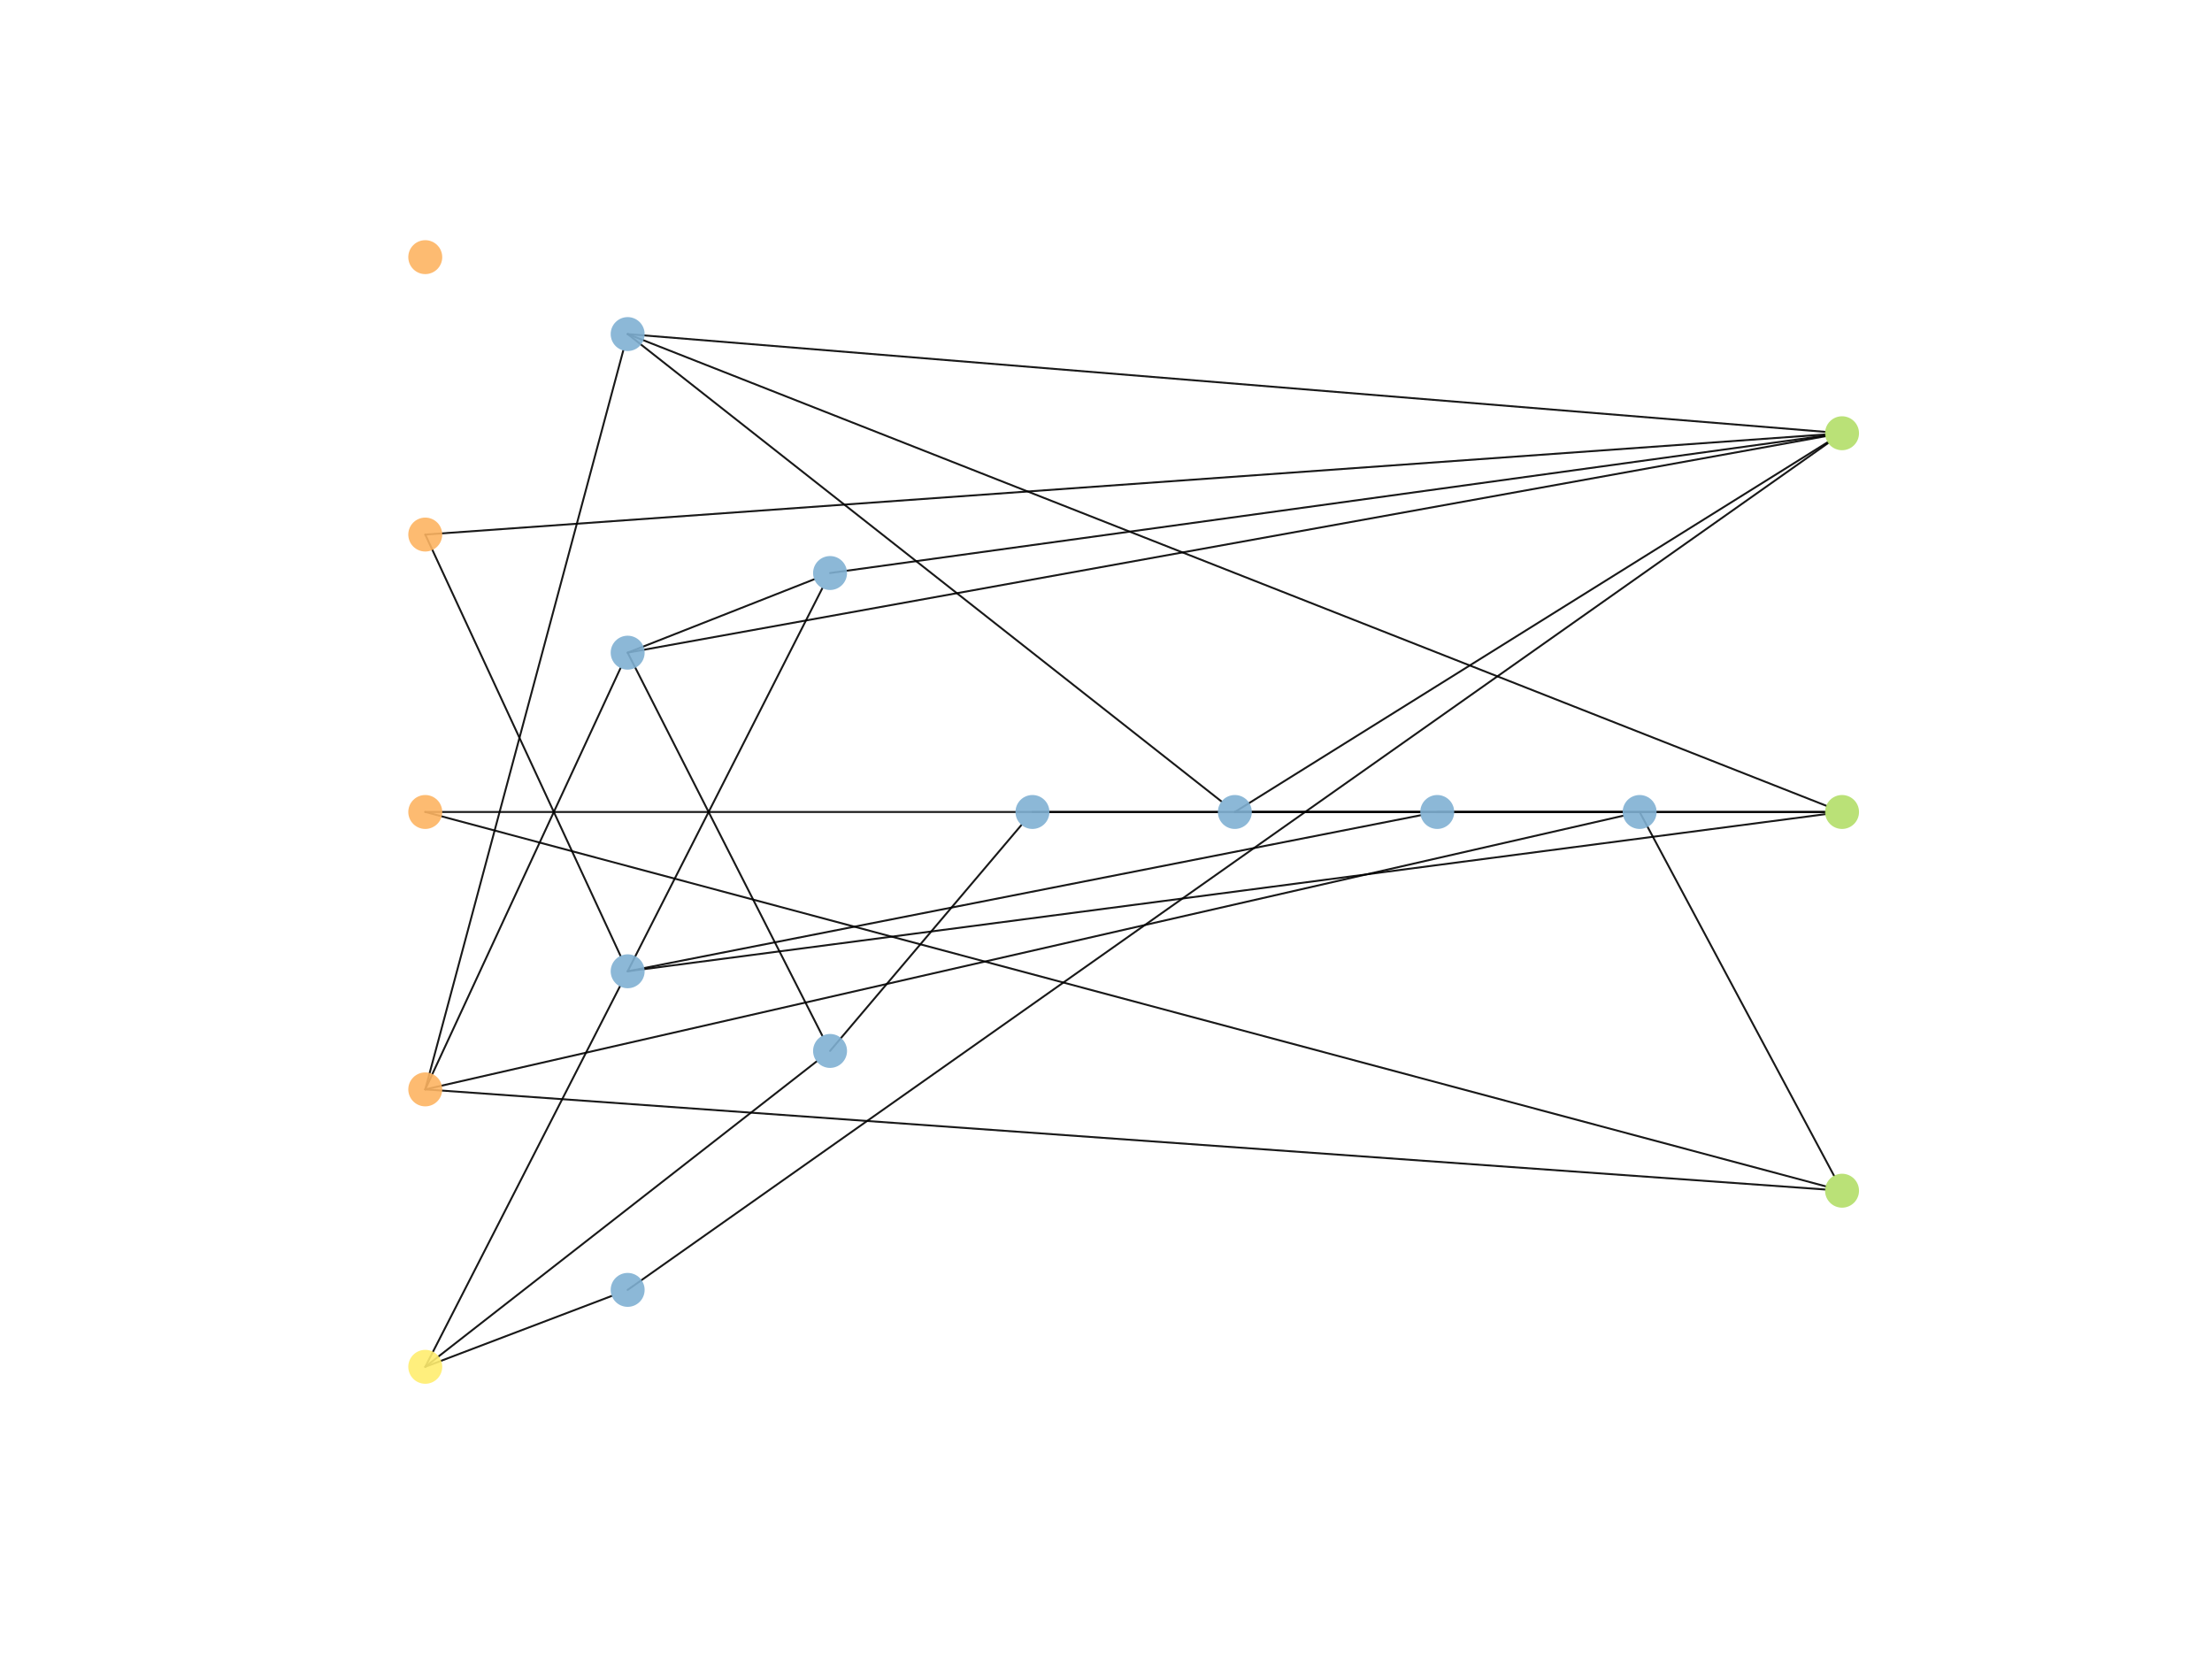 <?xml version="1.0" encoding="utf-8" standalone="no"?>
<!DOCTYPE svg PUBLIC "-//W3C//DTD SVG 1.1//EN"
  "http://www.w3.org/Graphics/SVG/1.1/DTD/svg11.dtd">
<!-- Created with matplotlib (https://matplotlib.org/) -->
<svg height="345.6pt" version="1.1" viewBox="0 0 460.8 345.6" width="460.8pt" xmlns="http://www.w3.org/2000/svg" xmlns:xlink="http://www.w3.org/1999/xlink">
 <defs>
  <style type="text/css">
*{stroke-linecap:butt;stroke-linejoin:round;}
  </style>
 </defs>
 <g id="figure_1">
  <g id="patch_1">
   <path d="M 0 345.6 
L 460.8 345.6 
L 460.8 0 
L 0 0 
z
" style="fill:#ffffff;"/>
  </g>
  <g id="axes_1">
   <g id="patch_2">
    <path clip-path="url(#p7f8c597bd1)" d="M 88.59 111.359 
Q 108.928 155.244 129.267 199.128 
" style="fill:none;stroke:#000000;stroke-linecap:round;stroke-opacity:0.9;stroke-width:0.4;"/>
   </g>
   <g id="patch_3">
    <path clip-path="url(#p7f8c597bd1)" d="M 88.59 111.359 
Q 234.397 100.932 380.204 90.505 
" style="fill:none;stroke:#000000;stroke-linecap:round;stroke-opacity:0.9;stroke-width:0.4;"/>
   </g>
   <g id="patch_4">
    <path clip-path="url(#p7f8c597bd1)" d="M 88.59 169.15 
Q 234.392 169.15 380.195 169.15 
" style="fill:none;stroke:#000000;stroke-linecap:round;stroke-opacity:0.9;stroke-width:0.4;"/>
   </g>
   <g id="patch_5">
    <path clip-path="url(#p7f8c597bd1)" d="M 88.59 169.15 
Q 234.451 208.141 380.312 247.132 
" style="fill:none;stroke:#000000;stroke-linecap:round;stroke-opacity:0.9;stroke-width:0.4;"/>
   </g>
   <g id="patch_6">
    <path clip-path="url(#p7f8c597bd1)" d="M 88.59 226.94 
Q 108.928 183.056 129.267 139.171 
" style="fill:none;stroke:#000000;stroke-linecap:round;stroke-opacity:0.9;stroke-width:0.4;"/>
   </g>
   <g id="patch_7">
    <path clip-path="url(#p7f8c597bd1)" d="M 88.59 226.94 
Q 109.214 149.974 129.838 73.007 
" style="fill:none;stroke:#000000;stroke-linecap:round;stroke-opacity:0.9;stroke-width:0.4;"/>
   </g>
   <g id="patch_8">
    <path clip-path="url(#p7f8c597bd1)" d="M 88.59 226.94 
Q 213.355 198.439 338.12 169.937 
" style="fill:none;stroke:#000000;stroke-linecap:round;stroke-opacity:0.9;stroke-width:0.4;"/>
   </g>
   <g id="patch_9">
    <path clip-path="url(#p7f8c597bd1)" d="M 88.59 226.94 
Q 234.397 237.367 380.204 247.794 
" style="fill:none;stroke:#000000;stroke-linecap:round;stroke-opacity:0.9;stroke-width:0.4;"/>
   </g>
   <g id="patch_10">
    <path clip-path="url(#p7f8c597bd1)" d="M 88.59 284.731 
Q 108.866 245.106 129.143 205.481 
" style="fill:none;stroke:#000000;stroke-linecap:round;stroke-opacity:0.9;stroke-width:0.4;"/>
   </g>
   <g id="patch_11">
    <path clip-path="url(#p7f8c597bd1)" d="M 88.59 284.731 
Q 108.018 277.347 127.446 269.963 
" style="fill:none;stroke:#000000;stroke-linecap:round;stroke-opacity:0.9;stroke-width:0.4;"/>
   </g>
   <g id="patch_12">
    <path clip-path="url(#p7f8c597bd1)" d="M 88.59 284.731 
Q 129.359 252.917 170.129 221.103 
" style="fill:none;stroke:#000000;stroke-linecap:round;stroke-opacity:0.9;stroke-width:0.4;"/>
   </g>
   <g id="patch_13">
    <path clip-path="url(#p7f8c597bd1)" d="M 130.753 135.964 
Q 150.188 128.315 169.624 120.667 
" style="fill:none;stroke:#000000;stroke-linecap:round;stroke-opacity:0.9;stroke-width:0.4;"/>
   </g>
   <g id="patch_14">
    <path clip-path="url(#p7f8c597bd1)" d="M 130.753 135.964 
Q 151.033 175.87 171.314 215.776 
" style="fill:none;stroke:#000000;stroke-linecap:round;stroke-opacity:0.9;stroke-width:0.4;"/>
   </g>
   <g id="patch_15">
    <path clip-path="url(#p7f8c597bd1)" d="M 130.753 135.964 
Q 255.502 113.423 380.252 90.881 
" style="fill:none;stroke:#000000;stroke-linecap:round;stroke-opacity:0.9;stroke-width:0.4;"/>
   </g>
   <g id="patch_16">
    <path clip-path="url(#p7f8c597bd1)" d="M 130.753 69.593 
Q 192.609 118.279 254.466 166.965 
" style="fill:none;stroke:#000000;stroke-linecap:round;stroke-opacity:0.9;stroke-width:0.4;"/>
   </g>
   <g id="patch_17">
    <path clip-path="url(#p7f8c597bd1)" d="M 130.753 69.593 
Q 255.479 79.779 380.206 89.965 
" style="fill:none;stroke:#000000;stroke-linecap:round;stroke-opacity:0.9;stroke-width:0.4;"/>
   </g>
   <g id="patch_18">
    <path clip-path="url(#p7f8c597bd1)" d="M 130.753 69.593 
Q 255.595 118.723 380.438 167.854 
" style="fill:none;stroke:#000000;stroke-linecap:round;stroke-opacity:0.9;stroke-width:0.4;"/>
   </g>
   <g id="patch_19">
    <path clip-path="url(#p7f8c597bd1)" d="M 130.753 202.335 
Q 151.033 162.429 171.314 122.523 
" style="fill:none;stroke:#000000;stroke-linecap:round;stroke-opacity:0.9;stroke-width:0.4;"/>
   </g>
   <g id="patch_20">
    <path clip-path="url(#p7f8c597bd1)" d="M 130.753 202.335 
Q 213.343 186.084 295.933 169.833 
" style="fill:none;stroke:#000000;stroke-linecap:round;stroke-opacity:0.9;stroke-width:0.4;"/>
   </g>
   <g id="patch_21">
    <path clip-path="url(#p7f8c597bd1)" d="M 130.753 202.335 
Q 255.487 185.972 380.221 169.61 
" style="fill:none;stroke:#000000;stroke-linecap:round;stroke-opacity:0.9;stroke-width:0.4;"/>
   </g>
   <g id="patch_22">
    <path clip-path="url(#p7f8c597bd1)" d="M 130.753 268.706 
Q 255.796 180.499 380.839 92.292 
" style="fill:none;stroke:#000000;stroke-linecap:round;stroke-opacity:0.9;stroke-width:0.4;"/>
   </g>
   <g id="patch_23">
    <path clip-path="url(#p7f8c597bd1)" d="M 172.916 119.371 
Q 276.571 105.054 380.227 90.737 
" style="fill:none;stroke:#000000;stroke-linecap:round;stroke-opacity:0.9;stroke-width:0.4;"/>
   </g>
   <g id="patch_24">
    <path clip-path="url(#p7f8c597bd1)" d="M 172.916 218.928 
Q 192.856 195.386 212.796 171.844 
" style="fill:none;stroke:#000000;stroke-linecap:round;stroke-opacity:0.9;stroke-width:0.4;"/>
   </g>
   <g id="patch_25">
    <path clip-path="url(#p7f8c597bd1)" d="M 215.079 169.15 
Q 234.393 169.15 253.708 169.15 
" style="fill:none;stroke:#000000;stroke-linecap:round;stroke-opacity:0.9;stroke-width:0.4;"/>
   </g>
   <g id="patch_26">
    <path clip-path="url(#p7f8c597bd1)" d="M 257.241 169.15 
Q 276.556 169.15 295.871 169.15 
" style="fill:none;stroke:#000000;stroke-linecap:round;stroke-opacity:0.9;stroke-width:0.4;"/>
   </g>
   <g id="patch_27">
    <path clip-path="url(#p7f8c597bd1)" d="M 257.241 169.15 
Q 318.986 130.637 380.731 92.124 
" style="fill:none;stroke:#000000;stroke-linecap:round;stroke-opacity:0.9;stroke-width:0.4;"/>
   </g>
   <g id="patch_28">
    <path clip-path="url(#p7f8c597bd1)" d="M 257.241 169.15 
Q 318.72 169.15 380.198 169.15 
" style="fill:none;stroke:#000000;stroke-linecap:round;stroke-opacity:0.9;stroke-width:0.4;"/>
   </g>
   <g id="patch_29">
    <path clip-path="url(#p7f8c597bd1)" d="M 299.404 169.15 
Q 318.719 169.15 338.034 169.15 
" style="fill:none;stroke:#000000;stroke-linecap:round;stroke-opacity:0.9;stroke-width:0.4;"/>
   </g>
   <g id="patch_30">
    <path clip-path="url(#p7f8c597bd1)" d="M 341.567 169.15 
Q 361.816 207.039 382.064 244.928 
" style="fill:none;stroke:#000000;stroke-linecap:round;stroke-opacity:0.9;stroke-width:0.4;"/>
   </g>
   <g id="PathCollection_1">
    <defs>
     <path d="M 0 3.536 
C 0.938 3.536 1.837 3.163 2.5 2.5 
C 3.163 1.837 3.536 0.938 3.536 0 
C 3.536 -0.938 3.163 -1.837 2.5 -2.5 
C 1.837 -3.163 0.938 -3.536 0 -3.536 
C -0.938 -3.536 -1.837 -3.163 -2.5 -2.5 
C -3.163 -1.837 -3.536 -0.938 -3.536 0 
C -3.536 0.938 -3.163 1.837 -2.5 2.5 
C -1.837 3.163 -0.938 3.536 0 3.536 
z
" id="C0_0_2121200d21"/>
    </defs>
    <g clip-path="url(#p7f8c597bd1)">
     <use style="fill:#fdb462;fill-opacity:0.9;" x="88.59" xlink:href="#C0_0_2121200d21" y="53.568"/>
    </g>
    <g clip-path="url(#p7f8c597bd1)">
     <use style="fill:#fdb462;fill-opacity:0.9;" x="88.59" xlink:href="#C0_0_2121200d21" y="111.359"/>
    </g>
    <g clip-path="url(#p7f8c597bd1)">
     <use style="fill:#fdb462;fill-opacity:0.9;" x="88.59" xlink:href="#C0_0_2121200d21" y="169.15"/>
    </g>
    <g clip-path="url(#p7f8c597bd1)">
     <use style="fill:#fdb462;fill-opacity:0.9;" x="88.59" xlink:href="#C0_0_2121200d21" y="226.94"/>
    </g>
    <g clip-path="url(#p7f8c597bd1)">
     <use style="fill:#ffed6f;fill-opacity:0.9;" x="88.59" xlink:href="#C0_0_2121200d21" y="284.731"/>
    </g>
    <g clip-path="url(#p7f8c597bd1)">
     <use style="fill:#80b1d3;fill-opacity:0.9;" x="130.753" xlink:href="#C0_0_2121200d21" y="135.964"/>
    </g>
    <g clip-path="url(#p7f8c597bd1)">
     <use style="fill:#80b1d3;fill-opacity:0.9;" x="130.753" xlink:href="#C0_0_2121200d21" y="69.593"/>
    </g>
    <g clip-path="url(#p7f8c597bd1)">
     <use style="fill:#80b1d3;fill-opacity:0.9;" x="130.753" xlink:href="#C0_0_2121200d21" y="202.335"/>
    </g>
    <g clip-path="url(#p7f8c597bd1)">
     <use style="fill:#80b1d3;fill-opacity:0.9;" x="130.753" xlink:href="#C0_0_2121200d21" y="268.706"/>
    </g>
    <g clip-path="url(#p7f8c597bd1)">
     <use style="fill:#80b1d3;fill-opacity:0.9;" x="172.916" xlink:href="#C0_0_2121200d21" y="119.371"/>
    </g>
    <g clip-path="url(#p7f8c597bd1)">
     <use style="fill:#80b1d3;fill-opacity:0.9;" x="172.916" xlink:href="#C0_0_2121200d21" y="218.928"/>
    </g>
    <g clip-path="url(#p7f8c597bd1)">
     <use style="fill:#80b1d3;fill-opacity:0.9;" x="215.079" xlink:href="#C0_0_2121200d21" y="169.15"/>
    </g>
    <g clip-path="url(#p7f8c597bd1)">
     <use style="fill:#80b1d3;fill-opacity:0.9;" x="257.241" xlink:href="#C0_0_2121200d21" y="169.15"/>
    </g>
    <g clip-path="url(#p7f8c597bd1)">
     <use style="fill:#80b1d3;fill-opacity:0.9;" x="299.404" xlink:href="#C0_0_2121200d21" y="169.15"/>
    </g>
    <g clip-path="url(#p7f8c597bd1)">
     <use style="fill:#80b1d3;fill-opacity:0.9;" x="341.567" xlink:href="#C0_0_2121200d21" y="169.15"/>
    </g>
    <g clip-path="url(#p7f8c597bd1)">
     <use style="fill:#b3de69;fill-opacity:0.9;" x="383.73" xlink:href="#C0_0_2121200d21" y="90.253"/>
    </g>
    <g clip-path="url(#p7f8c597bd1)">
     <use style="fill:#b3de69;fill-opacity:0.9;" x="383.73" xlink:href="#C0_0_2121200d21" y="169.15"/>
    </g>
    <g clip-path="url(#p7f8c597bd1)">
     <use style="fill:#b3de69;fill-opacity:0.9;" x="383.73" xlink:href="#C0_0_2121200d21" y="248.046"/>
    </g>
   </g>
  </g>
 </g>
 <defs>
  <clipPath id="p7f8c597bd1">
   <rect height="266.112" width="357.12" x="57.6" y="41.472"/>
  </clipPath>
 </defs>
</svg>
